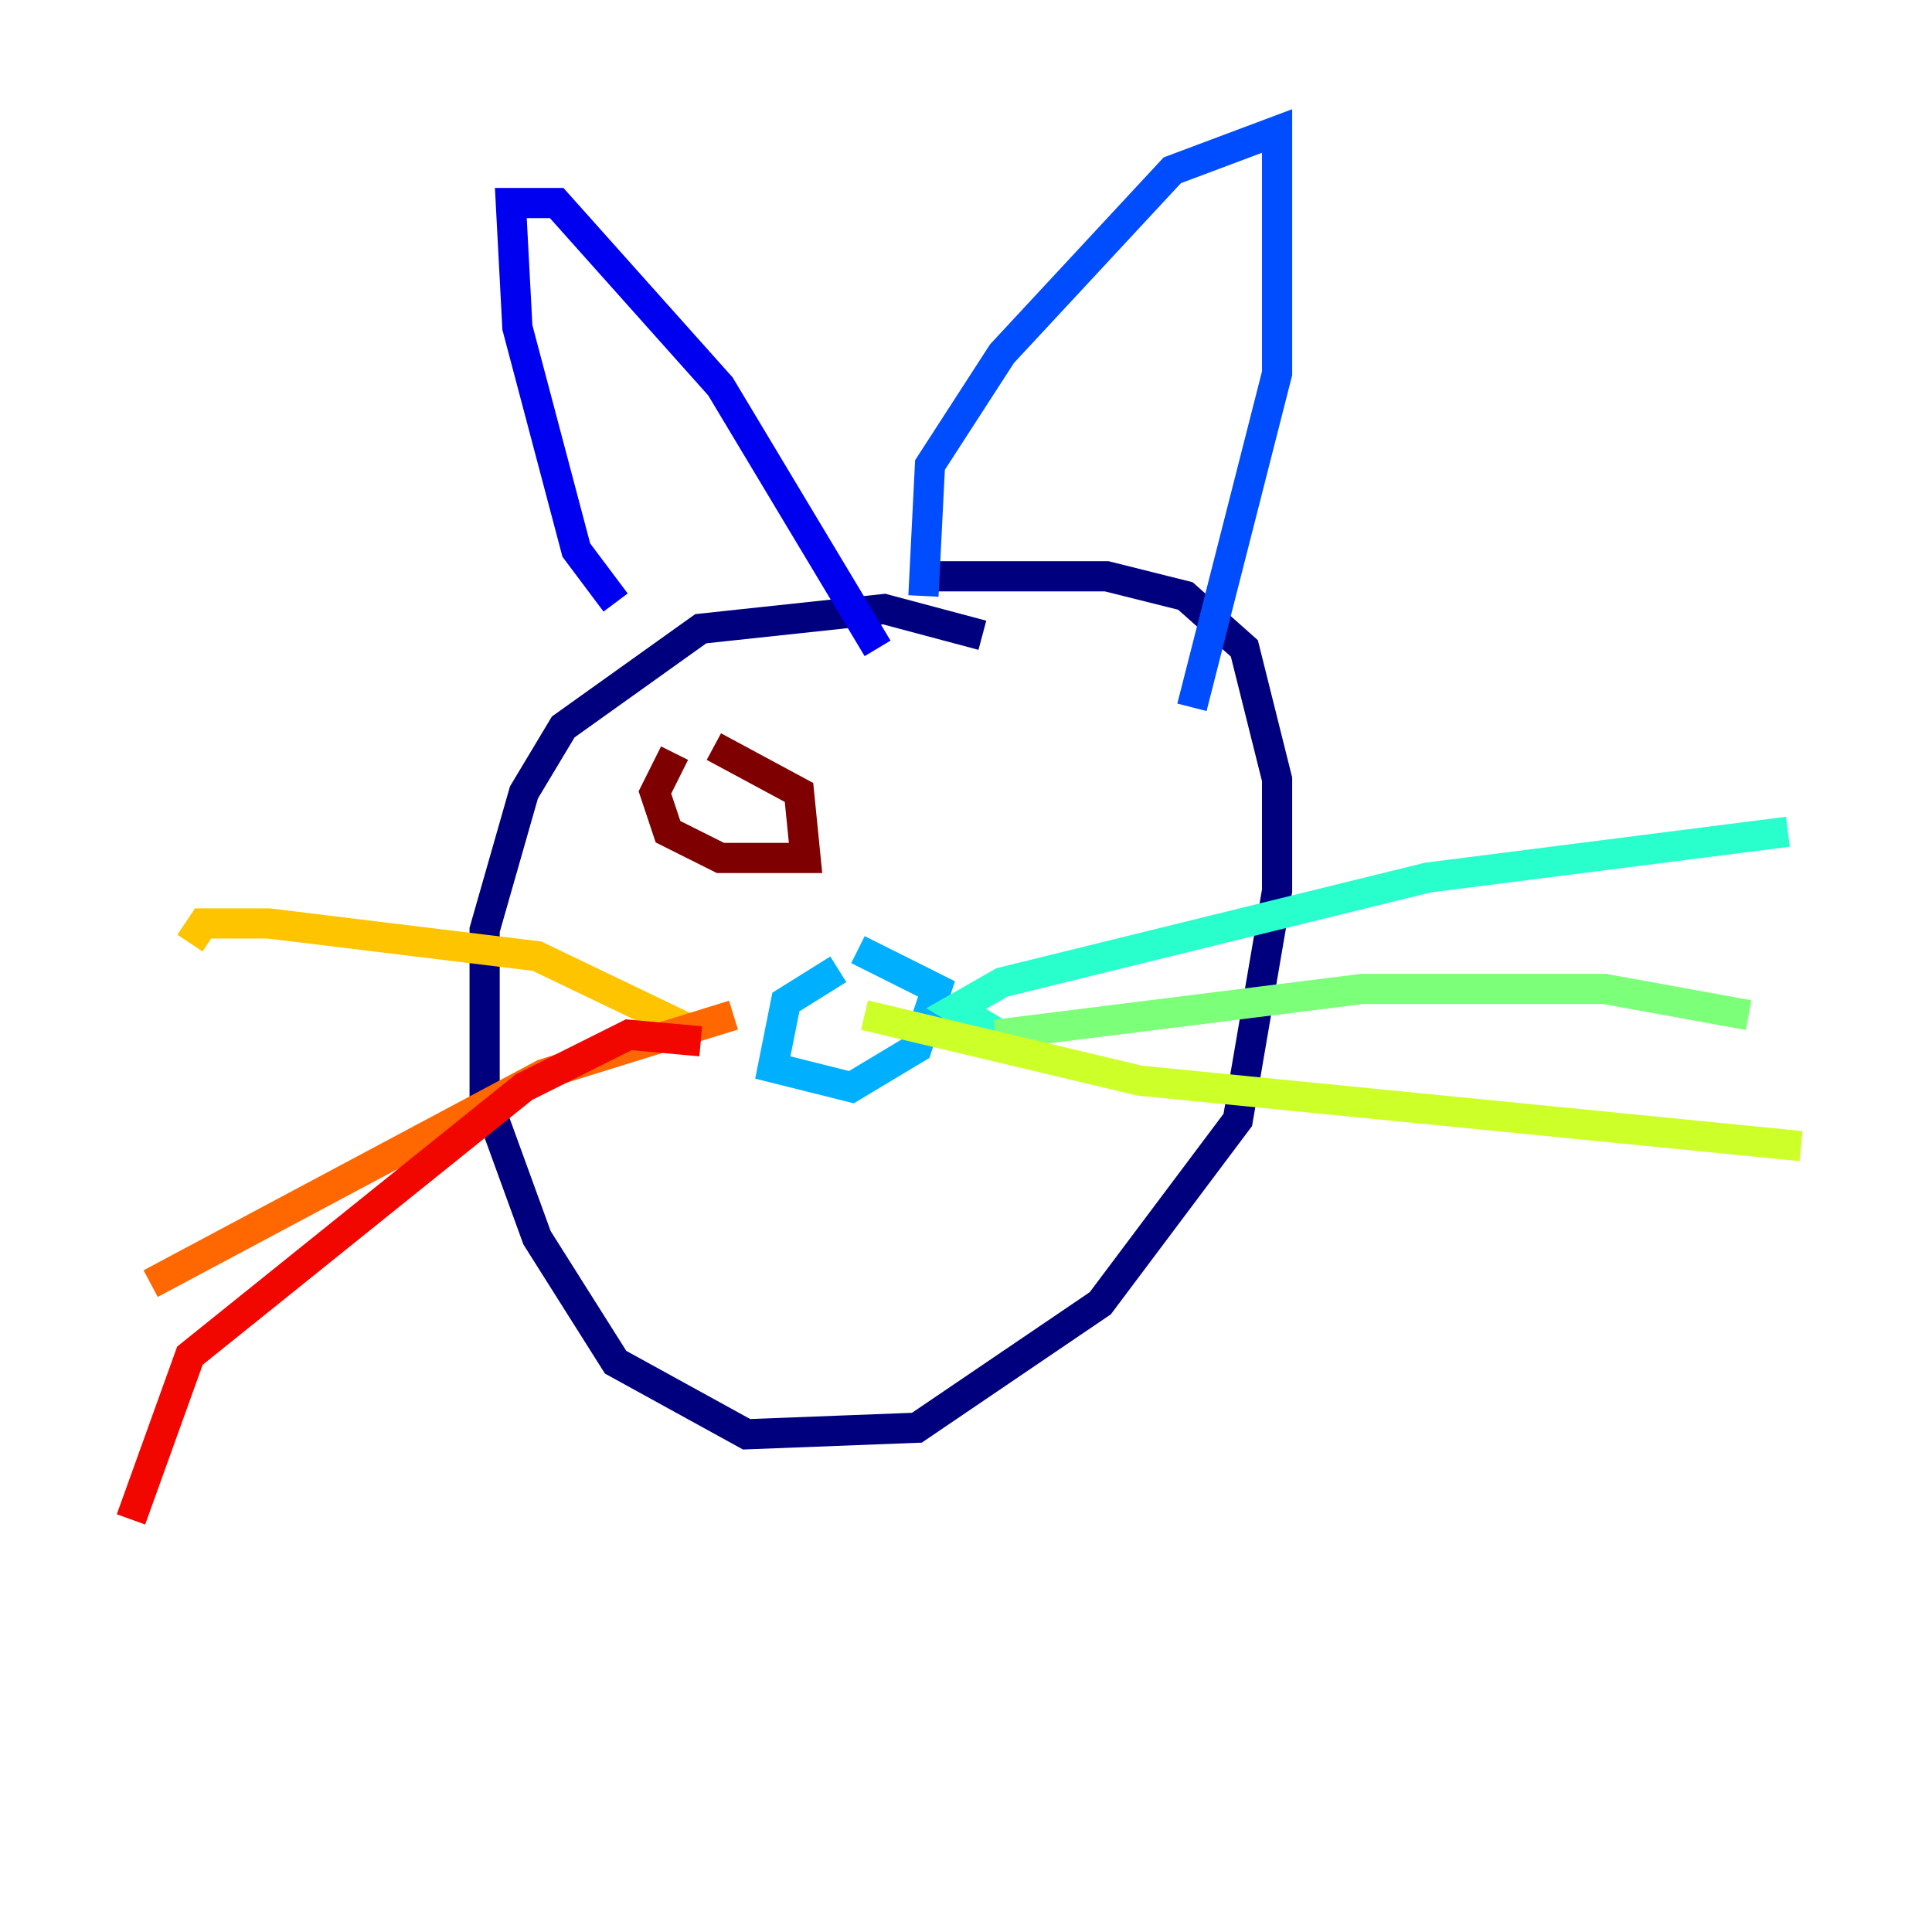 <?xml version="1.0" encoding="utf-8" ?>
<svg baseProfile="tiny" height="128" version="1.2" viewBox="0,0,128,128" width="128" xmlns="http://www.w3.org/2000/svg" xmlns:ev="http://www.w3.org/2001/xml-events" xmlns:xlink="http://www.w3.org/1999/xlink"><defs /><polyline fill="none" points="65.085,42.088 58.576,40.352 46.427,41.654 37.315,48.163 34.712,52.502 32.108,61.614 32.108,72.461 35.58,82.007 40.786,90.251 49.464,95.024 60.746,94.59 72.895,86.346 82.007,74.197 84.61,59.01 84.61,51.634 82.441,42.956 78.536,39.485 73.329,38.183 61.18,38.183" stroke="#00007f" stroke-width="2" /><polyline fill="none" points="40.786,39.919 38.183,36.447 34.278,21.695 33.844,13.451 36.881,13.451 47.729,25.6 58.142,42.956" stroke="#0000f1" stroke-width="2" /><polyline fill="none" points="61.18,39.485 61.614,30.807 66.386,23.43 77.668,11.281 84.61,8.678 84.61,24.732 78.969,46.861" stroke="#004cff" stroke-width="2" /><polyline fill="none" points="55.539,64.217 52.068,66.386 51.2,70.725 56.407,72.027 60.746,69.424 62.047,65.519 56.841,62.915" stroke="#00b0ff" stroke-width="2" /><polyline fill="none" points="67.688,69.424 63.349,66.82 66.386,65.085 94.59,58.142 118.454,55.105" stroke="#29ffcd" stroke-width="2" /><polyline fill="none" points="65.953,68.556 90.251,65.519 106.305,65.519 115.851,67.254" stroke="#7cff79" stroke-width="2" /><polyline fill="none" points="57.275,67.254 75.498,71.593 119.322,75.932" stroke="#cdff29" stroke-width="2" /><polyline fill="none" points="46.427,68.556 35.58,63.349 17.79,61.18 13.451,61.18 12.583,62.481" stroke="#ffc400" stroke-width="2" /><polyline fill="none" points="48.597,67.254 36.014,71.159 9.98,85.044" stroke="#ff6700" stroke-width="2" /><polyline fill="none" points="46.427,68.99 41.654,68.556 34.712,72.027 12.583,89.817 8.678,100.664" stroke="#f10700" stroke-width="2" /><polyline fill="none" points="44.691,49.898 43.39,52.502 44.258,55.105 47.729,56.841 53.37,56.841 52.936,52.502 47.295,49.464" stroke="#7f0000" stroke-width="2" /></svg>